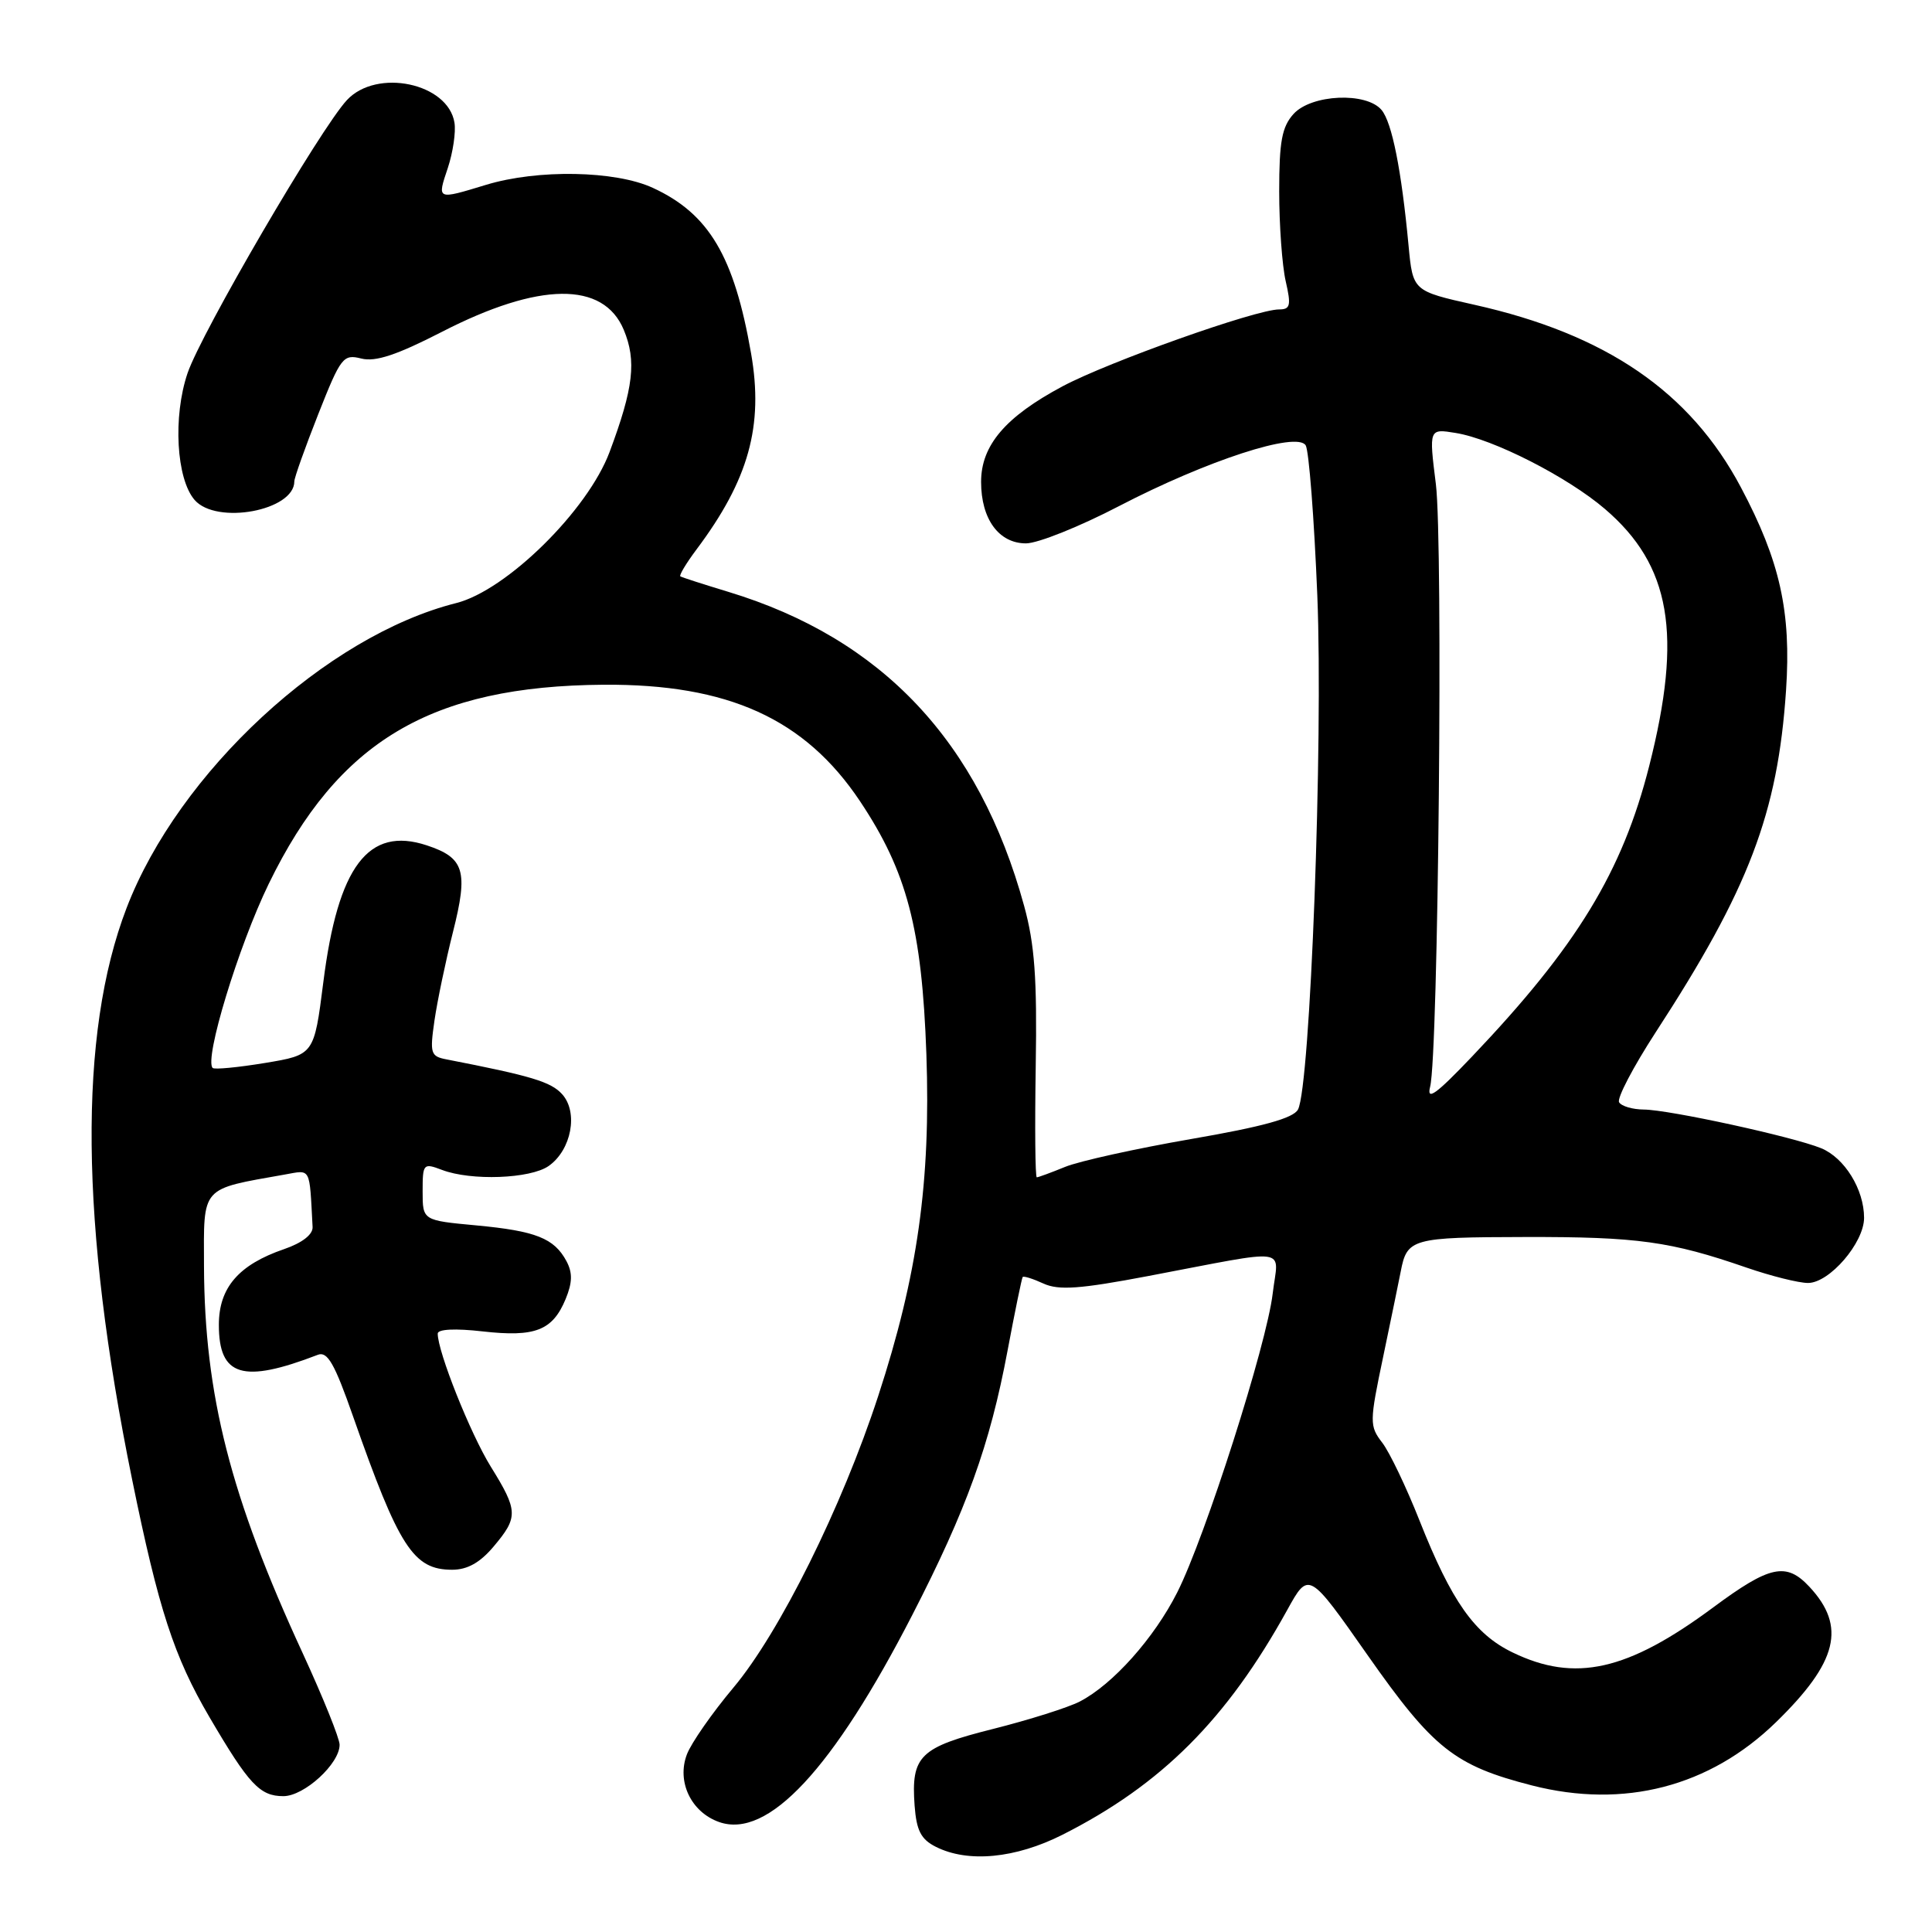 <?xml version="1.0" encoding="UTF-8" standalone="no"?>
<!DOCTYPE svg PUBLIC "-//W3C//DTD SVG 1.1//EN" "http://www.w3.org/Graphics/SVG/1.1/DTD/svg11.dtd" >
<svg xmlns="http://www.w3.org/2000/svg" xmlns:xlink="http://www.w3.org/1999/xlink" version="1.1" viewBox="0 0 256 256">
 <g >
 <path fill="currentColor"
d=" M 140.79 243.11 C 153.89 236.49 162.55 227.84 170.56 213.34 C 173.41 208.18 173.41 208.18 181.23 219.34 C 189.90 231.70 192.74 233.95 202.99 236.58 C 215.19 239.70 226.54 236.76 235.33 228.20 C 243.51 220.23 244.67 215.52 239.75 210.25 C 236.68 206.96 234.51 207.43 227.01 212.99 C 215.65 221.41 208.71 222.97 200.43 218.96 C 195.39 216.53 192.34 212.20 188.10 201.50 C 186.36 197.10 184.14 192.45 183.16 191.17 C 181.45 188.94 181.45 188.48 183.30 179.67 C 184.35 174.63 185.39 169.60 185.60 168.50 C 186.44 164.10 187.05 163.94 202.08 163.91 C 216.99 163.88 221.35 164.48 231.41 167.96 C 234.66 169.08 238.33 170.00 239.57 170.00 C 242.41 170.00 247.00 164.68 247.00 161.37 C 247.00 157.60 244.41 153.41 241.30 152.14 C 237.57 150.62 221.20 147.05 217.81 147.02 C 216.33 147.01 214.86 146.58 214.54 146.06 C 214.22 145.55 216.40 141.39 219.37 136.81 C 231.73 117.82 235.56 107.79 236.66 91.47 C 237.36 81.09 235.87 74.35 230.68 64.58 C 223.96 51.91 212.82 44.28 195.35 40.38 C 187.21 38.56 187.21 38.56 186.64 32.53 C 185.70 22.52 184.45 16.25 183.07 14.58 C 181.06 12.16 173.77 12.49 171.40 15.10 C 169.86 16.81 169.50 18.74 169.50 25.35 C 169.50 29.83 169.89 35.19 170.36 37.25 C 171.10 40.47 170.98 41.00 169.49 41.00 C 166.43 41.00 146.89 47.94 140.79 51.19 C 133.22 55.23 130.00 59.01 130.00 63.85 C 130.00 68.78 132.35 72.00 135.95 72.00 C 137.51 72.00 143.06 69.78 148.28 67.06 C 159.93 61.01 171.84 57.13 173.01 59.01 C 173.44 59.71 174.13 68.66 174.55 78.89 C 175.34 98.27 173.62 143.97 171.99 147.02 C 171.37 148.17 167.32 149.29 157.81 150.93 C 150.49 152.20 142.98 153.86 141.13 154.62 C 139.27 155.38 137.58 156.00 137.38 156.00 C 137.17 156.00 137.11 149.36 137.24 141.25 C 137.43 129.65 137.10 125.12 135.70 120.03 C 129.73 98.25 116.87 84.60 96.50 78.42 C 93.20 77.42 90.34 76.50 90.15 76.37 C 89.96 76.24 90.92 74.64 92.28 72.82 C 99.21 63.58 101.20 56.44 99.52 46.82 C 97.28 33.95 93.94 28.32 86.50 24.89 C 81.54 22.60 71.25 22.41 64.41 24.49 C 57.83 26.49 57.91 26.52 59.34 22.25 C 60.02 20.19 60.42 17.49 60.22 16.26 C 59.38 11.01 49.93 9.02 45.98 13.25 C 42.47 17.00 26.67 44.08 24.85 49.45 C 22.90 55.21 23.36 63.45 25.79 66.25 C 28.69 69.58 39.00 67.67 39.00 63.79 C 39.00 63.30 40.43 59.29 42.17 54.88 C 45.16 47.31 45.48 46.90 47.88 47.51 C 49.76 47.98 52.58 47.04 58.56 43.97 C 71.44 37.35 79.95 37.25 82.65 43.70 C 84.36 47.81 83.95 51.39 80.77 59.90 C 77.87 67.64 67.12 78.23 60.45 79.91 C 43.21 84.25 23.67 102.33 16.77 120.32 C 10.36 137.03 10.60 162.13 17.50 196.01 C 21.01 213.24 23.05 219.50 27.76 227.54 C 32.99 236.46 34.43 238.00 37.55 238.00 C 40.31 238.00 45.00 233.71 45.00 231.19 C 45.00 230.35 42.80 224.90 40.12 219.08 C 30.53 198.32 27.10 184.84 27.03 167.79 C 27.00 157.07 26.50 157.63 37.75 155.63 C 41.25 155.01 40.99 154.53 41.42 162.59 C 41.47 163.58 40.04 164.69 37.66 165.51 C 31.62 167.58 29.00 170.62 29.00 175.55 C 29.00 182.39 32.17 183.35 42.11 179.52 C 43.39 179.02 44.33 180.67 46.79 187.70 C 52.87 205.04 54.78 208.00 59.91 208.00 C 61.93 208.00 63.61 207.06 65.41 204.92 C 68.69 201.03 68.66 200.19 65.02 194.32 C 62.32 189.95 58.00 179.12 58.00 176.71 C 58.00 176.12 60.31 176.00 63.98 176.42 C 70.91 177.20 73.22 176.30 74.95 172.13 C 75.85 169.94 75.88 168.65 75.06 167.11 C 73.43 164.07 71.00 163.11 63.10 162.37 C 56.00 161.71 56.00 161.71 56.00 157.88 C 56.00 154.18 56.09 154.08 58.57 155.02 C 62.42 156.49 70.27 156.20 72.70 154.50 C 75.72 152.38 76.66 147.38 74.48 144.98 C 72.99 143.34 70.40 142.56 59.19 140.38 C 57.05 139.97 56.94 139.60 57.57 135.22 C 57.95 132.62 59.05 127.35 60.02 123.50 C 62.07 115.39 61.54 113.66 56.54 112.01 C 48.80 109.46 44.78 114.78 42.84 130.16 C 41.62 139.77 41.62 139.77 35.11 140.85 C 31.52 141.44 28.41 141.74 28.18 141.51 C 27.03 140.36 31.59 125.38 35.61 117.11 C 44.82 98.18 57.09 90.89 80.00 90.73 C 96.49 90.62 106.66 95.24 113.96 106.17 C 120.18 115.50 122.16 123.04 122.75 139.67 C 123.34 156.56 121.59 169.02 116.36 185.00 C 111.55 199.72 103.29 216.34 97.19 223.61 C 94.36 226.98 91.59 230.96 91.02 232.46 C 89.64 236.07 91.57 240.12 95.29 241.43 C 101.74 243.70 110.36 234.46 120.88 214.00 C 128.08 200.00 131.16 191.46 133.50 179.00 C 134.48 173.78 135.39 169.37 135.51 169.21 C 135.64 169.05 136.88 169.44 138.27 170.08 C 140.29 171.00 143.10 170.80 152.15 169.08 C 171.41 165.43 169.38 165.15 168.64 171.39 C 167.85 178.15 159.70 203.66 155.99 211.00 C 152.93 217.06 147.45 223.20 143.08 225.46 C 141.53 226.26 136.36 227.89 131.60 229.09 C 121.87 231.53 120.71 232.66 121.19 239.26 C 121.44 242.56 122.03 243.72 124.00 244.71 C 128.26 246.86 134.55 246.26 140.79 243.11 Z  M 189.50 144.00 C 190.59 139.74 191.23 71.93 190.26 64.15 C 189.34 56.79 189.34 56.79 192.89 57.37 C 197.85 58.17 207.70 63.19 212.66 67.44 C 221.39 74.91 222.96 84.03 218.53 101.49 C 214.97 115.52 208.93 125.42 195.05 140.00 C 190.28 145.01 189.01 145.93 189.50 144.00 Z "/>
</g>
</svg>
